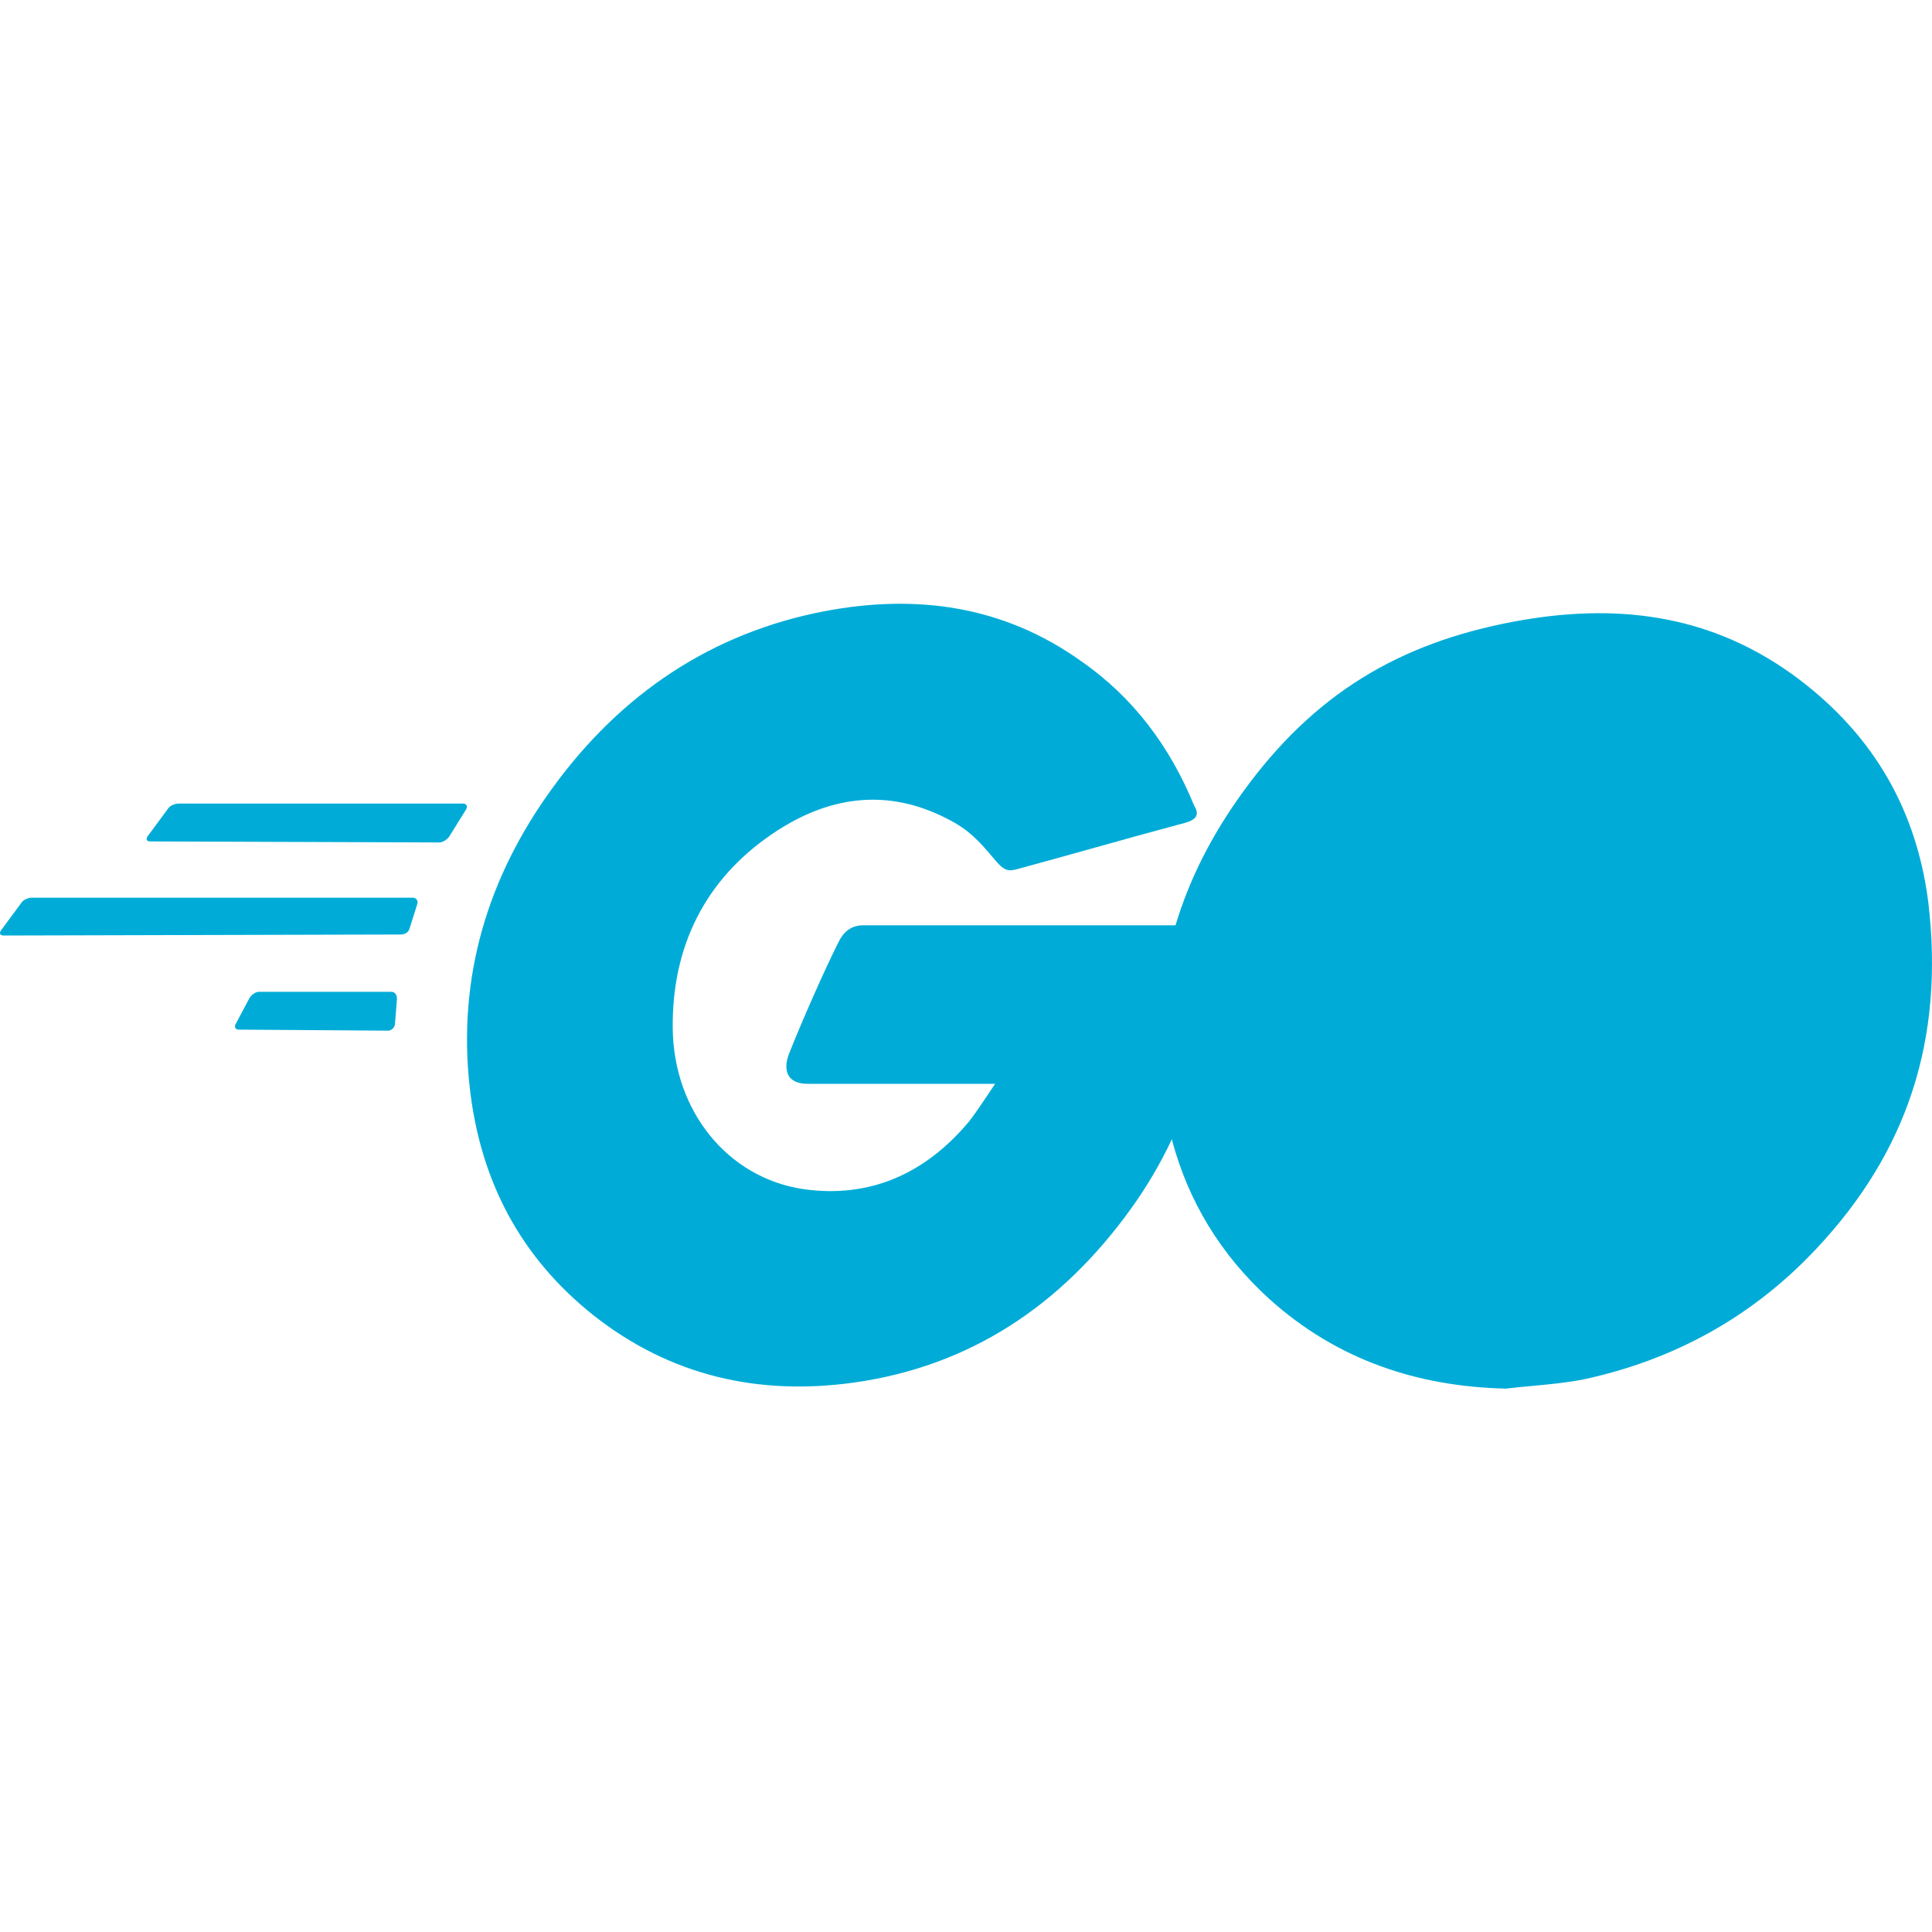 <svg width="512" height="512" viewBox="0 0 512 512" fill="none" xmlns="http://www.w3.org/2000/svg">
<path fillRule="evenodd" clipRule="evenodd" d="M289.883 224.712C283.853 226.399 277.738 228.109 270.659 230.033C267.201 231.012 266.415 231.234 263.197 227.323C259.337 222.715 256.507 219.733 251.103 217.022C234.891 208.619 219.194 211.058 204.527 221.088C187.028 233.015 178.022 250.635 178.279 272.592C178.537 294.278 192.69 312.168 213.018 315.15C230.517 317.59 245.184 311.084 256.764 297.259C259.079 294.279 261.14 291.022 263.712 287.23H214.048C208.644 287.23 207.357 283.706 209.159 279.097C212.504 270.694 218.68 256.599 222.282 249.551C223.054 247.924 224.855 245.214 228.715 245.214H311.524C315.243 232.798 321.279 221.066 329.33 209.965C348.115 183.942 370.759 170.389 401.381 164.696C427.628 159.817 452.332 162.527 474.719 178.521C495.048 193.159 507.657 212.947 511.002 238.97C515.377 275.564 505.341 305.382 481.41 330.863C464.426 349.025 443.583 360.41 419.651 365.56C415.086 366.451 410.521 366.873 406.029 367.289C403.684 367.506 401.36 367.721 399.065 368C375.648 367.458 354.29 360.41 336.278 344.146C323.61 332.611 314.884 318.435 310.547 301.931C307.537 308.334 303.938 314.467 299.737 320.3C281.21 346.052 257.021 362.045 226.399 366.383C201.181 369.907 177.765 364.756 157.179 348.492C138.137 333.312 127.329 313.253 124.498 288.314C121.153 258.767 129.387 232.202 146.371 208.89C164.641 183.68 188.83 167.687 218.422 161.994C242.611 157.386 265.77 160.368 286.614 175.277C300.252 184.764 310.03 197.776 316.464 213.498C318.007 215.938 316.978 217.293 313.89 218.106C304.872 220.519 297.444 222.597 289.883 224.712ZM460.13 255.588C460.18 256.498 460.234 257.458 460.309 258.487C459.022 281.799 447.957 299.148 427.628 310.262C413.99 317.581 399.837 318.394 385.684 311.888C367.157 303.214 357.378 281.799 362.01 260.655C367.671 235.175 383.111 219.182 407.042 213.489C431.488 207.525 454.905 222.705 459.537 249.542C459.901 251.461 460.008 253.38 460.13 255.588Z" fill="#00ACD7"/>
<path d="M39.114 221.631C38.599 222.445 38.856 222.987 39.886 222.987L116.522 223.258C117.294 223.258 118.58 222.445 119.095 221.631L123.469 214.583C123.984 213.77 123.727 212.957 122.697 212.957H47.348C46.319 212.957 45.032 213.499 44.517 214.312L39.114 221.631Z" fill="#00ACD7"/>
<path d="M0.257 246.569C-0.257 247.382 1.19209e-07 247.924 1.029 247.924L106.228 247.653C107.258 247.653 108.287 247.111 108.544 246.027L110.603 239.521C110.86 238.708 110.346 237.894 109.316 237.894H8.492C7.462 237.894 6.176 238.437 5.661 239.25L0.257 246.569Z" fill="#00ACD7"/>
<path d="M62.53 271.237C62.015 272.05 62.273 272.864 63.302 272.864L102.883 273.135C103.655 273.135 104.684 272.322 104.684 271.237L105.199 264.731C105.199 263.647 104.684 262.834 103.655 262.834H68.706C67.677 262.834 66.647 263.647 66.133 264.46L62.53 271.237Z" fill="#00ACD7"/>
</svg>
